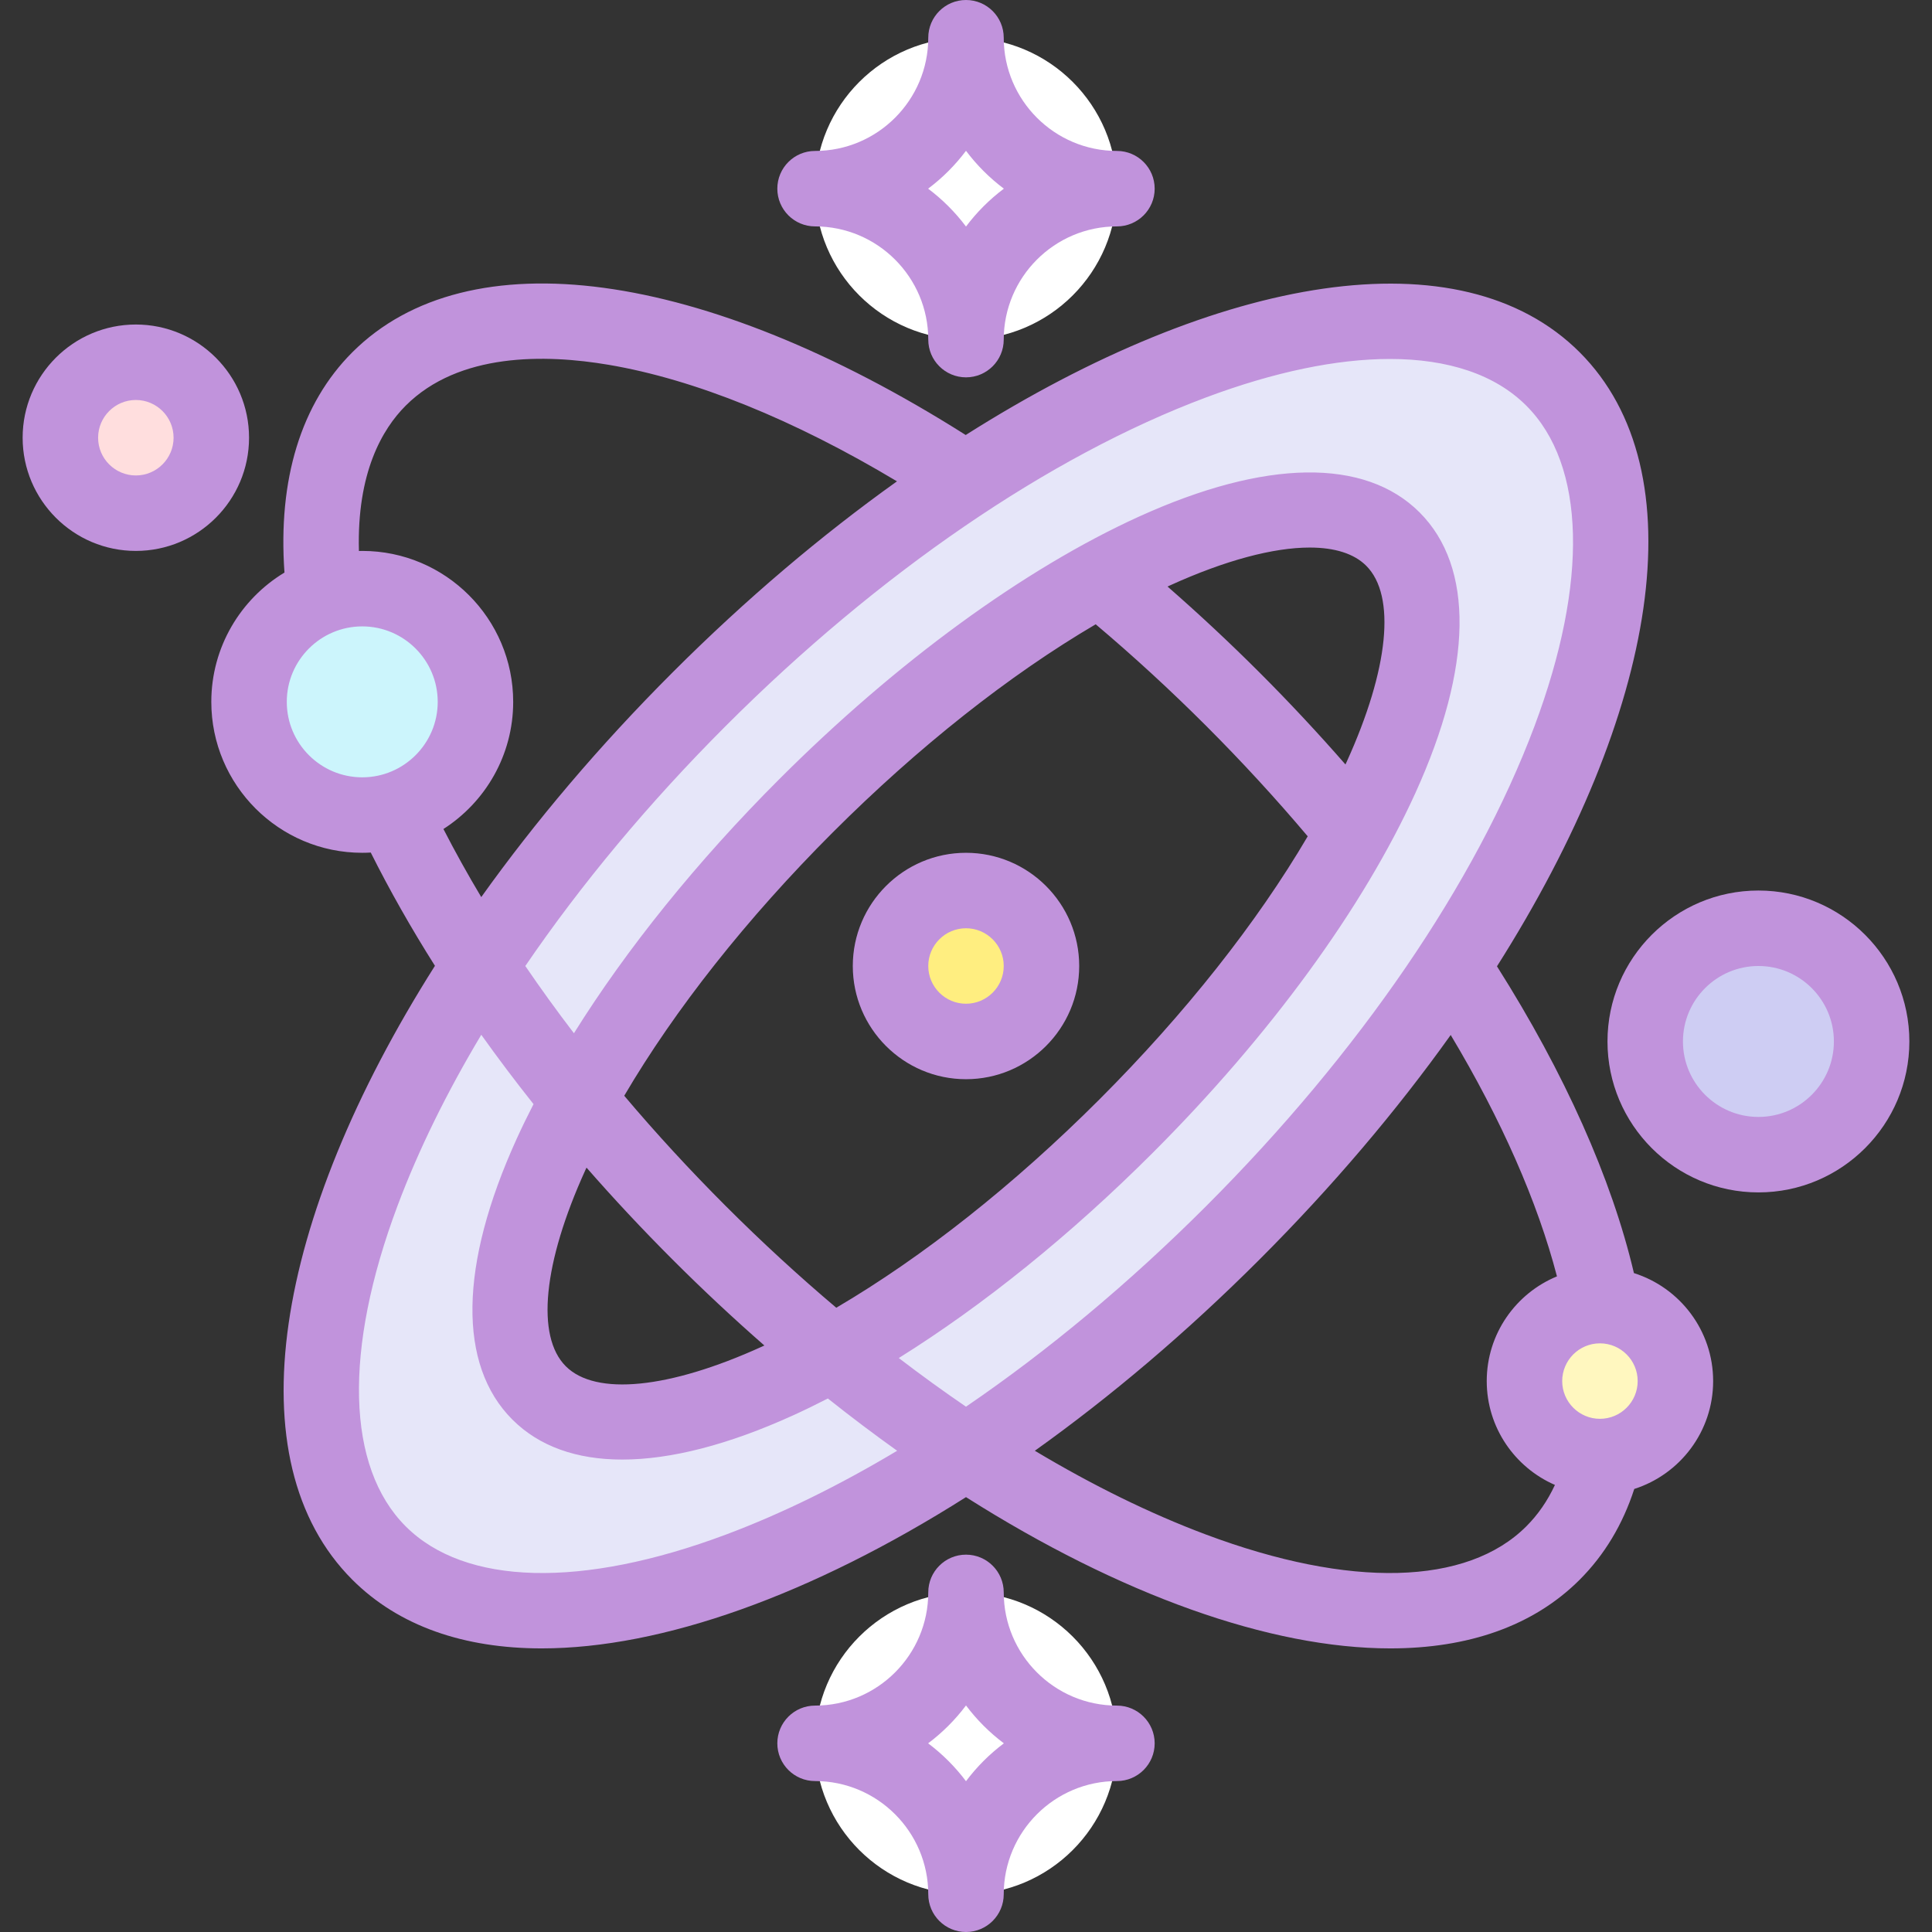 <svg id="Layer_1" enable-background="new 0 0 512 512" height="512" viewBox="0 0 512 512" width="512" xmlns="http://www.w3.org/2000/svg"><rect x="0" y="0" width="512" height="512" fill="#333333" stroke="none"/><g><path d="m411.564 100.437c-39.053-39.053-140.359-1.063-226.274 84.853-85.915 85.915-123.905 187.222-84.853 226.274s140.359 1.063 226.274-84.853 123.905-187.222 84.853-226.274zm-113.138 197.989c-62.484 62.484-132.132 94.142-155.564 70.711-23.431-23.432 8.227-93.08 70.711-155.564s132.132-94.142 155.564-70.711c23.432 23.432-8.227 93.08-70.711 155.564z" fill="#e6e6f9"/><circle cx="256" cy="256" fill="#ffee80" r="20"/><circle cx="96" cy="186" fill="#ccf5fc" r="30"/><circle cx="424" cy="366" fill="#fff7bf" r="20"/><circle cx="36" cy="116" fill="#ffdede" r="20"/><circle cx="466" cy="276" fill="#cecdf3" r="30"/><circle cx="256" cy="50" fill="#fff" r="40"/><g><circle cx="256" cy="462" fill="#fff" r="40"/><g fill="#c193dc"><path d="m256 226c-16.542 0-30 13.458-30 30s13.458 30 30 30 30-13.458 30-30-13.458-30-30-30zm0 40c-5.514 0-10-4.486-10-10s4.486-10 10-10 10 4.486 10 10-4.486 10-10 10z"/><path d="m433.009 337.384c-5.894-25.044-18.366-52.972-36.296-81.3 42.723-67.387 53.421-131.219 21.922-162.719-31.498-31.495-95.326-20.801-162.71 21.917-69.717-44.141-131.911-52.565-162.56-21.917-13.578 13.579-19.742 33.683-17.976 58.368-11.609 7.009-19.389 19.746-19.389 34.267 0 22.056 17.944 40 40 40 .757 0 1.507-.025 2.254-.067 5.001 9.987 10.687 20.018 17.01 30.019-42.704 67.373-53.392 131.188-21.899 162.683 12.342 12.341 29.645 18.206 50.182 18.206 31.858 0 71.498-14.138 112.453-40.088 40.955 25.951 80.594 40.088 112.454 40.088 20.531 0 37.843-5.867 50.182-18.206 6.556-6.556 11.408-14.631 14.461-24.048 12.107-3.862 20.903-15.215 20.903-28.587 0-13.404-8.838-24.781-20.991-28.616zm-9.009 18.616c5.514 0 10 4.486 10 10s-4.486 10-10 10-10-4.486-10-10 4.486-10 10-10zm-55.671-260.87c15.484 0 27.921 4.136 36.163 12.378 15.721 15.72 16.502 46.694 2.145 84.982-15.536 41.429-46.432 86.585-86.997 127.15-20.404 20.404-41.971 38.359-63.64 53.147-5.952-4.062-11.896-8.367-17.811-12.893 22.389-13.978 45.541-32.628 67.308-54.396 31.047-31.048 55.767-64.913 69.605-95.36 15.205-33.45 15.597-59.854 1.105-74.346-14.491-14.491-40.896-14.1-74.346 1.104-30.447 13.839-64.313 38.559-95.36 69.605-21.771 21.771-40.423 44.926-54.401 67.318-4.521-5.911-8.822-11.857-12.887-17.82 14.787-21.669 32.742-43.235 53.146-63.64 40.565-40.565 85.722-71.461 127.15-86.997 18.216-6.829 34.771-10.232 48.82-10.232zm-213.225 215.008c.107-.234.22-.471.328-.706 7.216 8.252 14.821 16.385 22.786 24.351 8.021 8.022 16.155 15.62 24.347 22.788-.234.107-.469.22-.703.326-24.578 11.173-43.991 13.105-51.928 5.169-7.935-7.936-6.002-27.348 5.17-51.928zm37.256 9.502c-9.543-9.543-18.539-19.322-26.93-29.251 13.431-22.873 32.491-47.022 55.214-69.744 22.715-22.715 46.857-41.771 69.723-55.201 9.993 8.433 19.82 17.465 29.272 26.917 9.445 9.445 18.48 19.271 26.918 29.271-13.43 22.867-32.486 47.009-55.202 69.725-22.719 22.719-46.863 41.777-69.732 55.207-9.935-8.395-19.727-17.388-29.263-26.924zm164.537-117.778c-.11.242-.226.485-.338.727-7.255-8.307-14.876-16.471-22.777-24.372-7.906-7.905-16.069-15.524-24.371-22.776.242-.111.486-.228.728-.338 14.567-6.621 27.319-9.997 36.943-9.997 6.614 0 11.752 1.596 14.984 4.828 7.935 7.936 6.002 27.348-5.169 51.928zm-280.897-15.862c0-11.028 8.972-20 20-20s20 8.972 20 20-8.972 20-20 20-20-8.972-20-20zm41.513 33.695c11.105-7.115 18.487-19.555 18.487-33.695 0-22.056-17.944-40-40-40-.296 0-.587.016-.882.023-.571-20.742 6.185-32.311 12.389-38.515 14.095-14.095 37.012-13.673 53.756-10.837 22.839 3.868 49.105 14.511 76.445 30.888-19.992 14.27-40.068 31.236-59.49 50.659-19.432 19.432-36.405 39.518-50.679 59.518-3.598-6.02-6.944-12.04-10.026-18.041zm74.976 186.942c-38.29 14.357-69.262 13.575-84.982-2.145-15.721-15.72-16.502-46.694-2.145-84.981 5.531-14.747 13.017-29.968 22.183-45.285 4.388 6.16 9.008 12.291 13.844 18.376-1.603 3.117-3.105 6.207-4.494 9.261-15.205 33.45-15.597 59.853-1.104 74.346 7.063 7.064 16.956 10.591 29.116 10.591 12.788 0 28.084-3.901 45.229-11.695 3.053-1.388 6.143-2.89 9.259-4.492 6.115 4.867 12.24 9.486 18.36 13.853-15.309 9.16-30.524 16.642-45.266 22.171zm127.023 0c-14.742-5.528-29.957-13.011-45.268-22.173 20.008-14.277 40.101-31.243 59.539-50.682 19.426-19.427 36.396-39.507 50.668-59.502 13.43 22.425 23.016 44.219 28.161 63.972-10.91 4.494-18.612 15.236-18.612 27.748 0 12.305 7.449 22.897 18.072 27.52-1.952 4.205-4.485 7.878-7.58 10.972-15.72 15.72-46.694 16.503-84.98 2.145z"/><path d="m66 116c0-16.542-13.458-30-30-30s-30 13.458-30 30 13.458 30 30 30 30-13.458 30-30zm-30 10c-5.514 0-10-4.486-10-10s4.486-10 10-10 10 4.486 10 10-4.486 10-10 10z"/><path d="m466 236c-22.056 0-40 17.944-40 40s17.944 40 40 40 40-17.944 40-40-17.944-40-40-40zm0 60c-11.028 0-20-8.972-20-20s8.972-20 20-20 20 8.972 20 20-8.972 20-20 20z"/><path d="m216 60c16.542 0 30 13.458 30 30 0 5.522 4.477 10 10 10 5.522 0 10-4.478 10-10 0-16.542 13.458-30 30-30 5.522 0 10-4.478 10-10s-4.478-10-10-10c-16.542 0-30-13.458-30-30 0-5.523-4.478-10-10-10-5.523 0-10 4.477-10 10 0 16.542-13.458 30-30 30-5.523 0-10 4.478-10 10s4.477 10 10 10zm40-20.035c2.853 3.8 6.235 7.181 10.035 10.035-3.8 2.854-7.181 6.235-10.035 10.035-2.854-3.8-6.235-7.181-10.035-10.035 3.8-2.854 7.181-6.235 10.035-10.035z"/><path d="m296 452c-16.542 0-30-13.458-30-30 0-5.522-4.478-10-10-10-5.523 0-10 4.478-10 10 0 16.542-13.458 30-30 30-5.523 0-10 4.478-10 10s4.477 10 10 10c16.542 0 30 13.458 30 30 0 5.522 4.477 10 10 10 5.522 0 10-4.478 10-10 0-16.542 13.458-30 30-30 5.522 0 10-4.478 10-10s-4.478-10-10-10zm-40 20.035c-2.854-3.8-6.235-7.181-10.035-10.035 3.8-2.853 7.181-6.235 10.035-10.035 2.853 3.8 6.235 7.181 10.035 10.035-3.8 2.853-7.182 6.235-10.035 10.035z"/></g></g></g></svg>